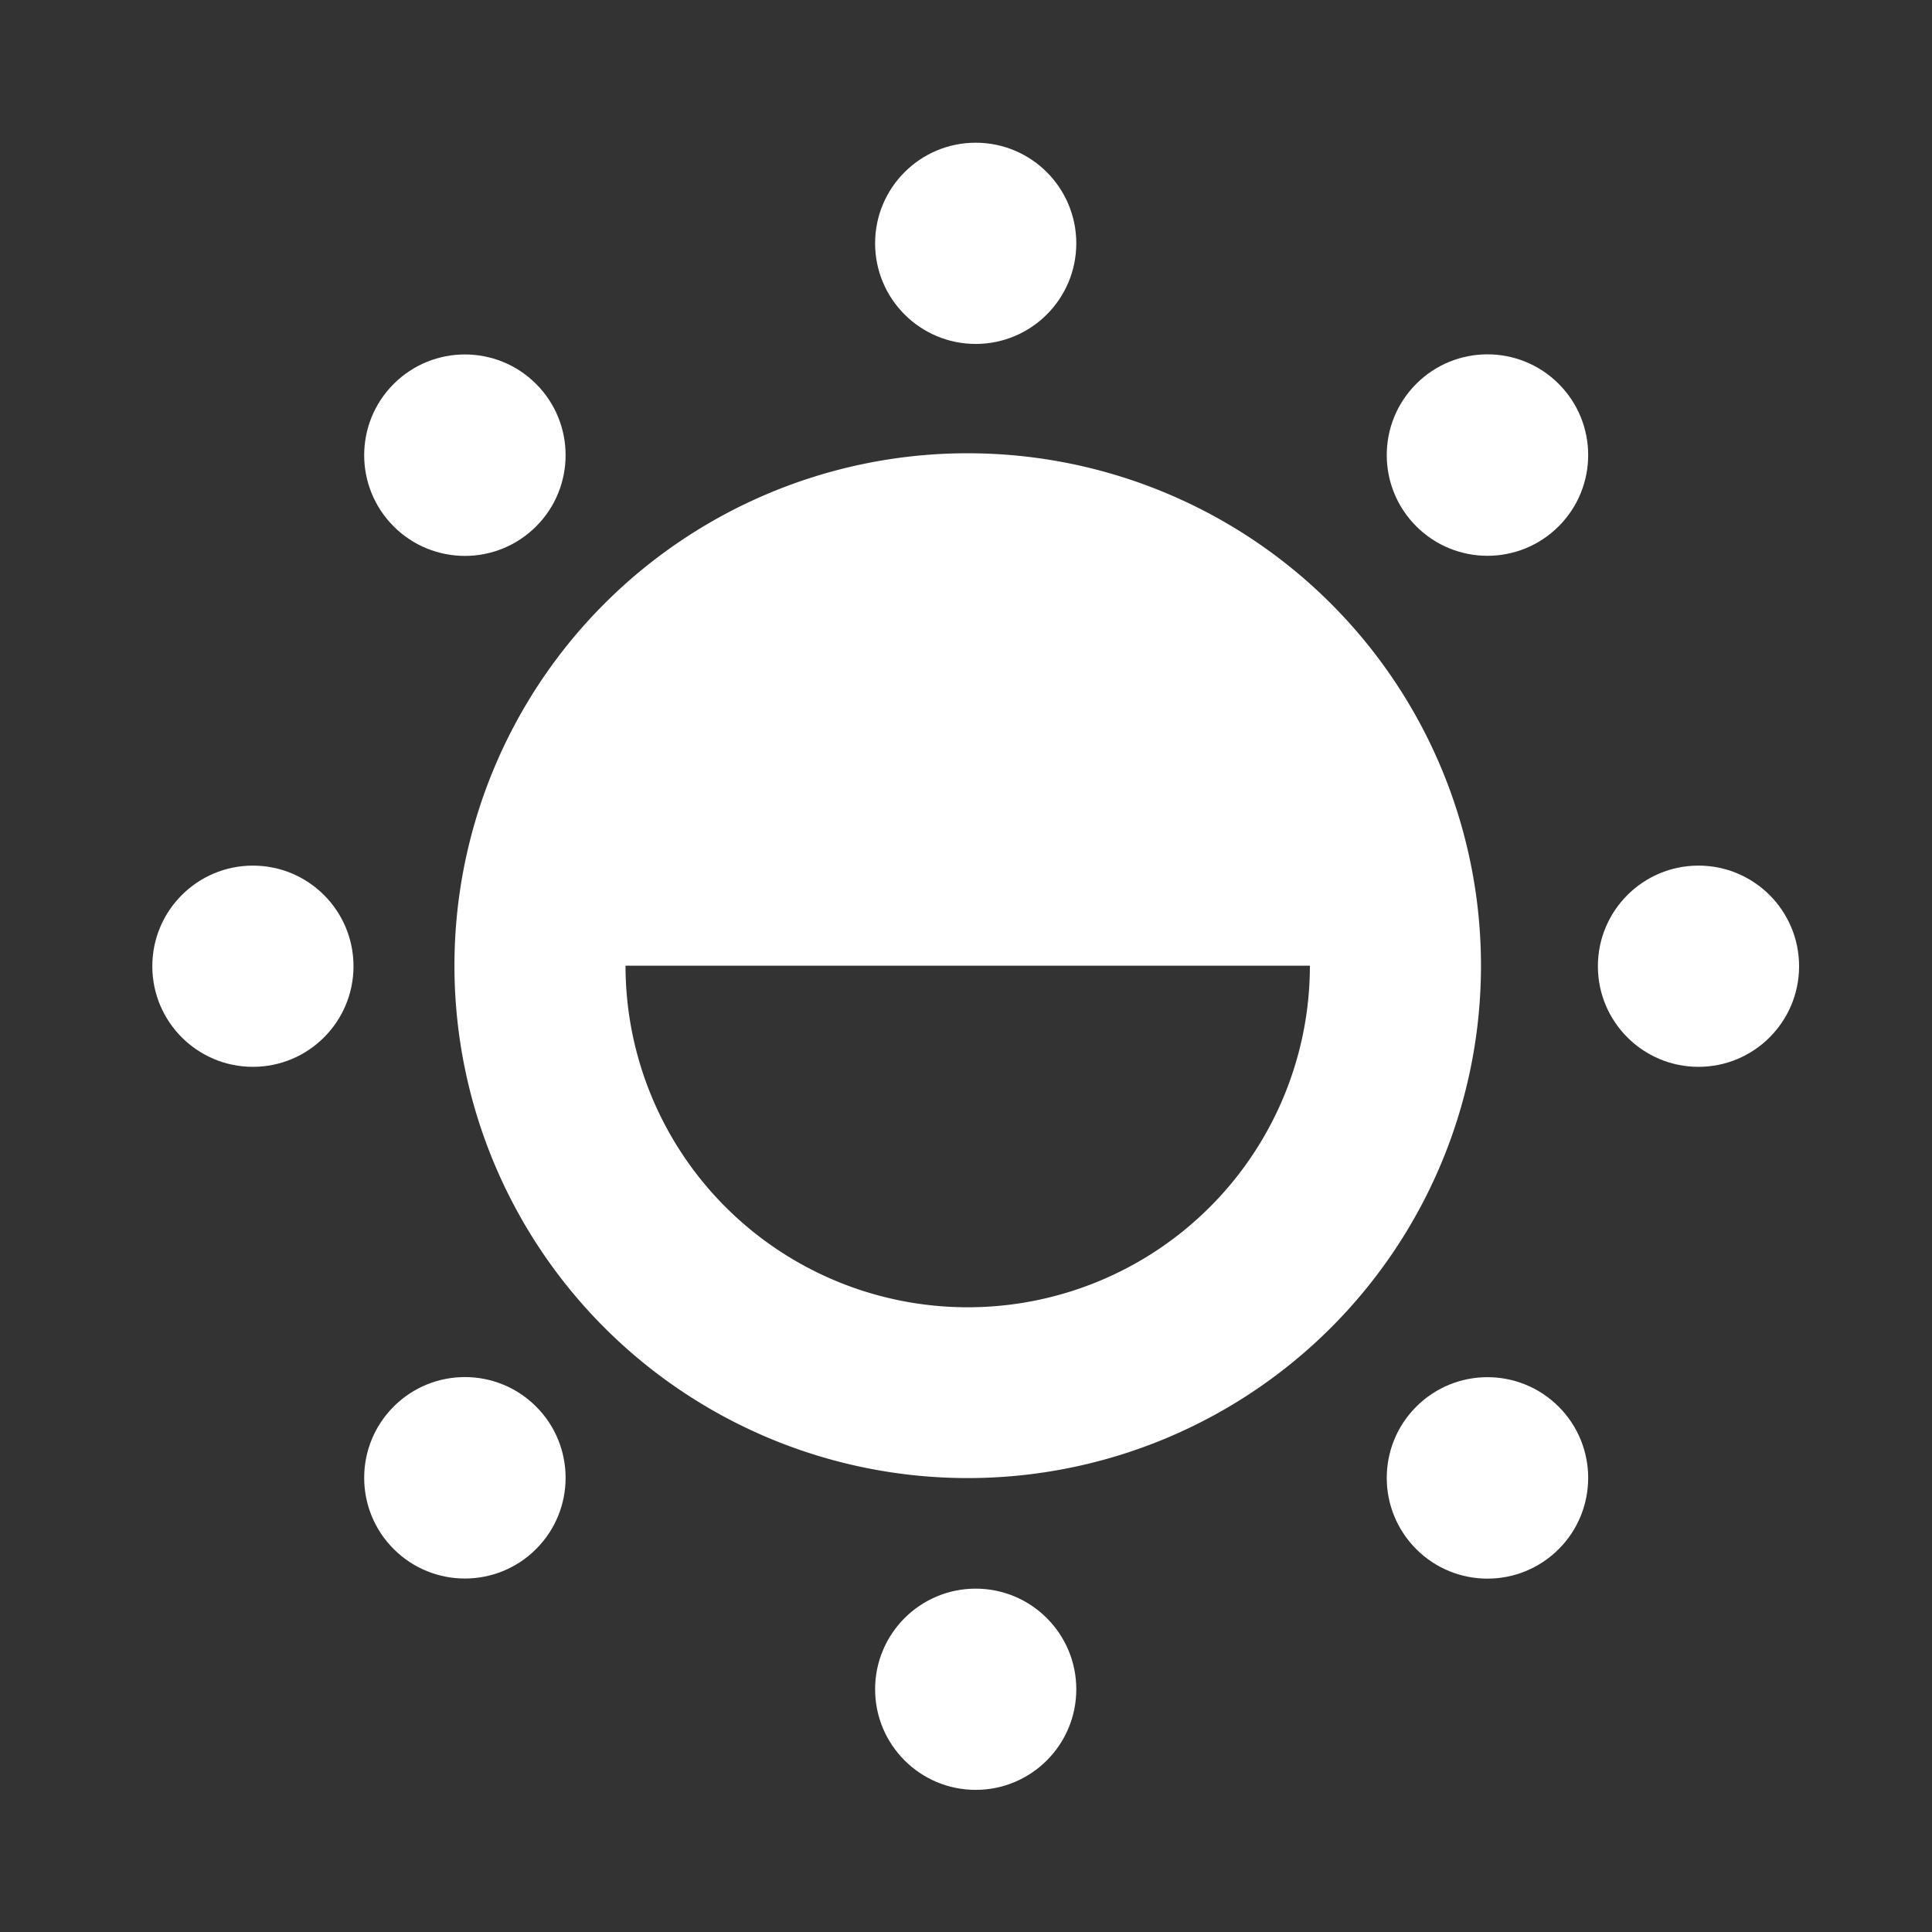 <?xml version="1.0" encoding="UTF-8" standalone="no"?>
<svg
   xmlns:dc="http://purl.org/dc/elements/1.1/"
   xmlns:cc="http://creativecommons.org/ns#"
   xmlns:rdf="http://www.w3.org/1999/02/22-rdf-syntax-ns#"
   xmlns:svg="http://www.w3.org/2000/svg"
   xmlns="http://www.w3.org/2000/svg"
   xmlns:sodipodi="http://sodipodi.sourceforge.net/DTD/sodipodi-0.dtd"
   xmlns:inkscape="http://www.inkscape.org/namespaces/inkscape"
   width="48"
   height="48"
   viewBox="0 0 12.7 12.7"
   version="1.1"
   id="svg1188"
   sodipodi:docname="image-saturation.svg"
   inkscape:version="1.0 (4035a4fb49, 2020-05-01)">
  <rect x="0" y="0" width="12.7" height="12.7" fill="#333333" stroke="none"/>
  <defs
     id="defs1182">
    <marker
       inkscape:stockid="Arrow2Send"
       orient="auto"
       refY="0.0"
       refX="0.0"
       id="Arrow2Send"
       style="overflow:visible;"
       inkscape:isstock="true">
      <path
         id="path868"
         style="fill-rule:evenodd;stroke-width:0.625;stroke-linejoin:round;stroke:#000000;stroke-opacity:1;fill:#000000;fill-opacity:1"
         d="M 8.719,4.034 L -2.207,0.016 L 8.719,-4.002 C 6.973,-1.63 6.983,1.616 8.719,4.034 z "
         transform="scale(0.3) rotate(180) translate(-2.3,0)" />
    </marker>
    <marker
       inkscape:stockid="Arrow1Send"
       orient="auto"
       refY="0.0"
       refX="0.0"
       id="Arrow1Send"
       style="overflow:visible;"
       inkscape:isstock="true">
      <path
         id="path850"
         d="M 0.0,0.0 L 5.0,-5.0 L -12.5,0.0 L 5.0,5.0 L 0.0,0.0 z "
         style="fill-rule:evenodd;stroke:#000000;stroke-width:1pt;stroke-opacity:1;fill:#000000;fill-opacity:1"
         transform="scale(0.2) rotate(180) translate(6,0)" />
    </marker>
    <marker
       inkscape:stockid="TriangleOutL"
       orient="auto"
       refY="0.0"
       refX="0.0"
       id="TriangleOutL"
       style="overflow:visible"
       inkscape:isstock="true">
      <path
         id="path977"
         d="M 5.77,0.0 L -2.88,5.0 L -2.88,-5.0 L 5.77,0.0 z "
         style="fill-rule:evenodd;stroke:#000000;stroke-width:1pt;stroke-opacity:1;fill:#000000;fill-opacity:1"
         transform="scale(0.8)" />
    </marker>
    <marker
       inkscape:stockid="TriangleOutM"
       orient="auto"
       refY="0.0"
       refX="0.0"
       id="TriangleOutM"
       style="overflow:visible"
       inkscape:isstock="true">
      <path
         id="path980"
         d="M 5.77,0.0 L -2.88,5.0 L -2.88,-5.0 L 5.77,0.0 z "
         style="fill-rule:evenodd;stroke:#000000;stroke-width:1pt;stroke-opacity:1;fill:#000000;fill-opacity:1"
         transform="scale(0.4)" />
    </marker>
    <marker
       inkscape:stockid="Arrow2Lend"
       orient="auto"
       refY="0.0"
       refX="0.0"
       id="marker1791"
       style="overflow:visible;"
       inkscape:isstock="true">
      <path
         id="path1789"
         style="fill-rule:evenodd;stroke-width:0.625;stroke-linejoin:round;stroke:#000000;stroke-opacity:1;fill:#000000;fill-opacity:1"
         d="M 8.719,4.034 L -2.207,0.016 L 8.719,-4.002 C 6.973,-1.63 6.983,1.616 8.719,4.034 z "
         transform="scale(1.1) rotate(180) translate(1,0)" />
    </marker>
    <marker
       inkscape:stockid="Arrow2Lend"
       orient="auto"
       refY="0.0"
       refX="0.0"
       id="Arrow2Lend"
       style="overflow:visible;"
       inkscape:isstock="true">
      <path
         id="path856"
         style="fill-rule:evenodd;stroke-width:0.625;stroke-linejoin:round;stroke:#000000;stroke-opacity:1;fill:#000000;fill-opacity:1"
         d="M 8.719,4.034 L -2.207,0.016 L 8.719,-4.002 C 6.973,-1.63 6.983,1.616 8.719,4.034 z "
         transform="scale(1.1) rotate(180) translate(1,0)" />
    </marker>
    <marker
       inkscape:stockid="Arrow1Lstart"
       orient="auto"
       refY="0.0"
       refX="0.0"
       id="Arrow1Lstart"
       style="overflow:visible"
       inkscape:isstock="true">
      <path
         id="path835"
         d="M 0.0,0.0 L 5.0,-5.0 L -12.5,0.0 L 5.0,5.0 L 0.0,0.0 z "
         style="fill-rule:evenodd;stroke:#000000;stroke-width:1pt;stroke-opacity:1;fill:#000000;fill-opacity:1"
         transform="scale(0.8) translate(12.5,0)" />
    </marker>
  </defs>
  <sodipodi:namedview
     id="base"
     pagecolor="#ffffff"
     bordercolor="#666666"
     borderopacity="1.0"
     inkscape:pageopacity="0.0"
     inkscape:pageshadow="2"
     inkscape:zoom="24.9375"
     inkscape:cx="22.118357"
     inkscape:cy="23.733311"
     inkscape:document-units="mm"
     inkscape:current-layer="g2017"
     inkscape:document-rotation="0"
     showgrid="false"
     units="px"
     inkscape:window-width="2560"
     inkscape:window-height="1387"
     inkscape:window-x="-8"
     inkscape:window-y="-8"
     inkscape:window-maximized="1" />
  <g
     inkscape:label="Layer 1"
     inkscape:groupmode="layer"
     id="layer1">
    <g
       id="g2017"
       style="opacity:1;stroke-width:1.244;stroke-miterlimit:4;stroke-dasharray:none"
       transform="matrix(1.25,0,0,0.906,-1.585,1.691)">
      <path
         id="path942"
         style="fill:#ffffff;fill-opacity:1;stroke:none;stroke-width:4.244;stroke-linecap:round;stroke-linejoin:round;stroke-miterlimit:4;stroke-dasharray:none;stroke-opacity:1;paint-order:normal"
         d="M 23.904 11.268 A 12.732 12.732 0 0 0 11.268 24 A 12.732 12.732 0 0 0 24 36.732 A 12.732 12.732 0 0 0 36.732 24 A 12.732 12.732 0 0 0 24 11.268 A 12.732 12.732 0 0 0 23.904 11.268 z M 15.512 24 L 32.488 24 A 8.488 8.488 0 0 1 24 32.488 A 8.488 8.488 0 0 1 15.512 24 z "
         transform="matrix(0.212,0,0,0.292,1.269,-1.868)" />
      <ellipse
         style="fill:#ffffff;stroke-width:1.244;stroke-linecap:round;stroke-linejoin:round"
         id="path1151"
         cx="2.598"
         cy="5.144"
         rx="0.529"
         ry="0.73" />
      <ellipse
         ry="0.73"
         rx="0.529"
         cy="5.144"
         cx="10.2"
         id="path1151-5"
         style="opacity:1;fill:#ffffff;stroke-width:1.244;stroke-linecap:round;stroke-linejoin:round;stroke-miterlimit:4;stroke-dasharray:none" />
      <ellipse
         ry="0.529"
         rx="0.73"
         cy="-6.399"
         cx="-0.101"
         id="path1151-4"
         style="opacity:1;fill:#ffffff;stroke-width:1.244;stroke-linecap:round;stroke-linejoin:round;stroke-miterlimit:4;stroke-dasharray:none"
         transform="rotate(90)" />
      <ellipse
         style="opacity:1;fill:#ffffff;stroke-width:1.244;stroke-linecap:round;stroke-linejoin:round;stroke-miterlimit:4;stroke-dasharray:none"
         id="path1151-5-9"
         cx="10.39"
         cy="-6.399"
         rx="0.73"
         ry="0.529"
         transform="rotate(90)" />
      <circle
         cy="-2.276"
         cx="4.049"
         id="path1151-3"
         style="opacity:1;fill:#ffffff;stroke-width:1.276;stroke-linecap:round;stroke-linejoin:round;stroke-miterlimit:4;stroke-dasharray:none"
         r="0.638"
         transform="matrix(0.587,0.81,-0.587,0.81,0,0)" />
      <circle
         style="opacity:1;fill:#ffffff;stroke-width:1.276;stroke-linecap:round;stroke-linejoin:round;stroke-miterlimit:4;stroke-dasharray:none"
         id="path1151-5-5"
         cx="13.21"
         cy="-2.276"
         r="0.638"
         transform="matrix(0.587,0.81,-0.587,0.81,0,0)" />
      <circle
         cy="8.629"
         cx="-2.304"
         id="path1151-8"
         style="opacity:1;fill:#ffffff;stroke-width:1.276;stroke-linecap:round;stroke-linejoin:round;stroke-miterlimit:4;stroke-dasharray:none"
         r="0.638"
         transform="matrix(0.587,-0.81,0.587,0.81,0,0)" />
      <circle
         style="opacity:1;fill:#ffffff;stroke-width:1.276;stroke-linecap:round;stroke-linejoin:round;stroke-miterlimit:4;stroke-dasharray:none"
         id="path1151-5-8"
         cx="6.857"
         cy="8.629"
         r="0.638"
         transform="matrix(0.587,-0.81,0.587,0.81,0,0)" />
    </g>
  </g>
</svg>
